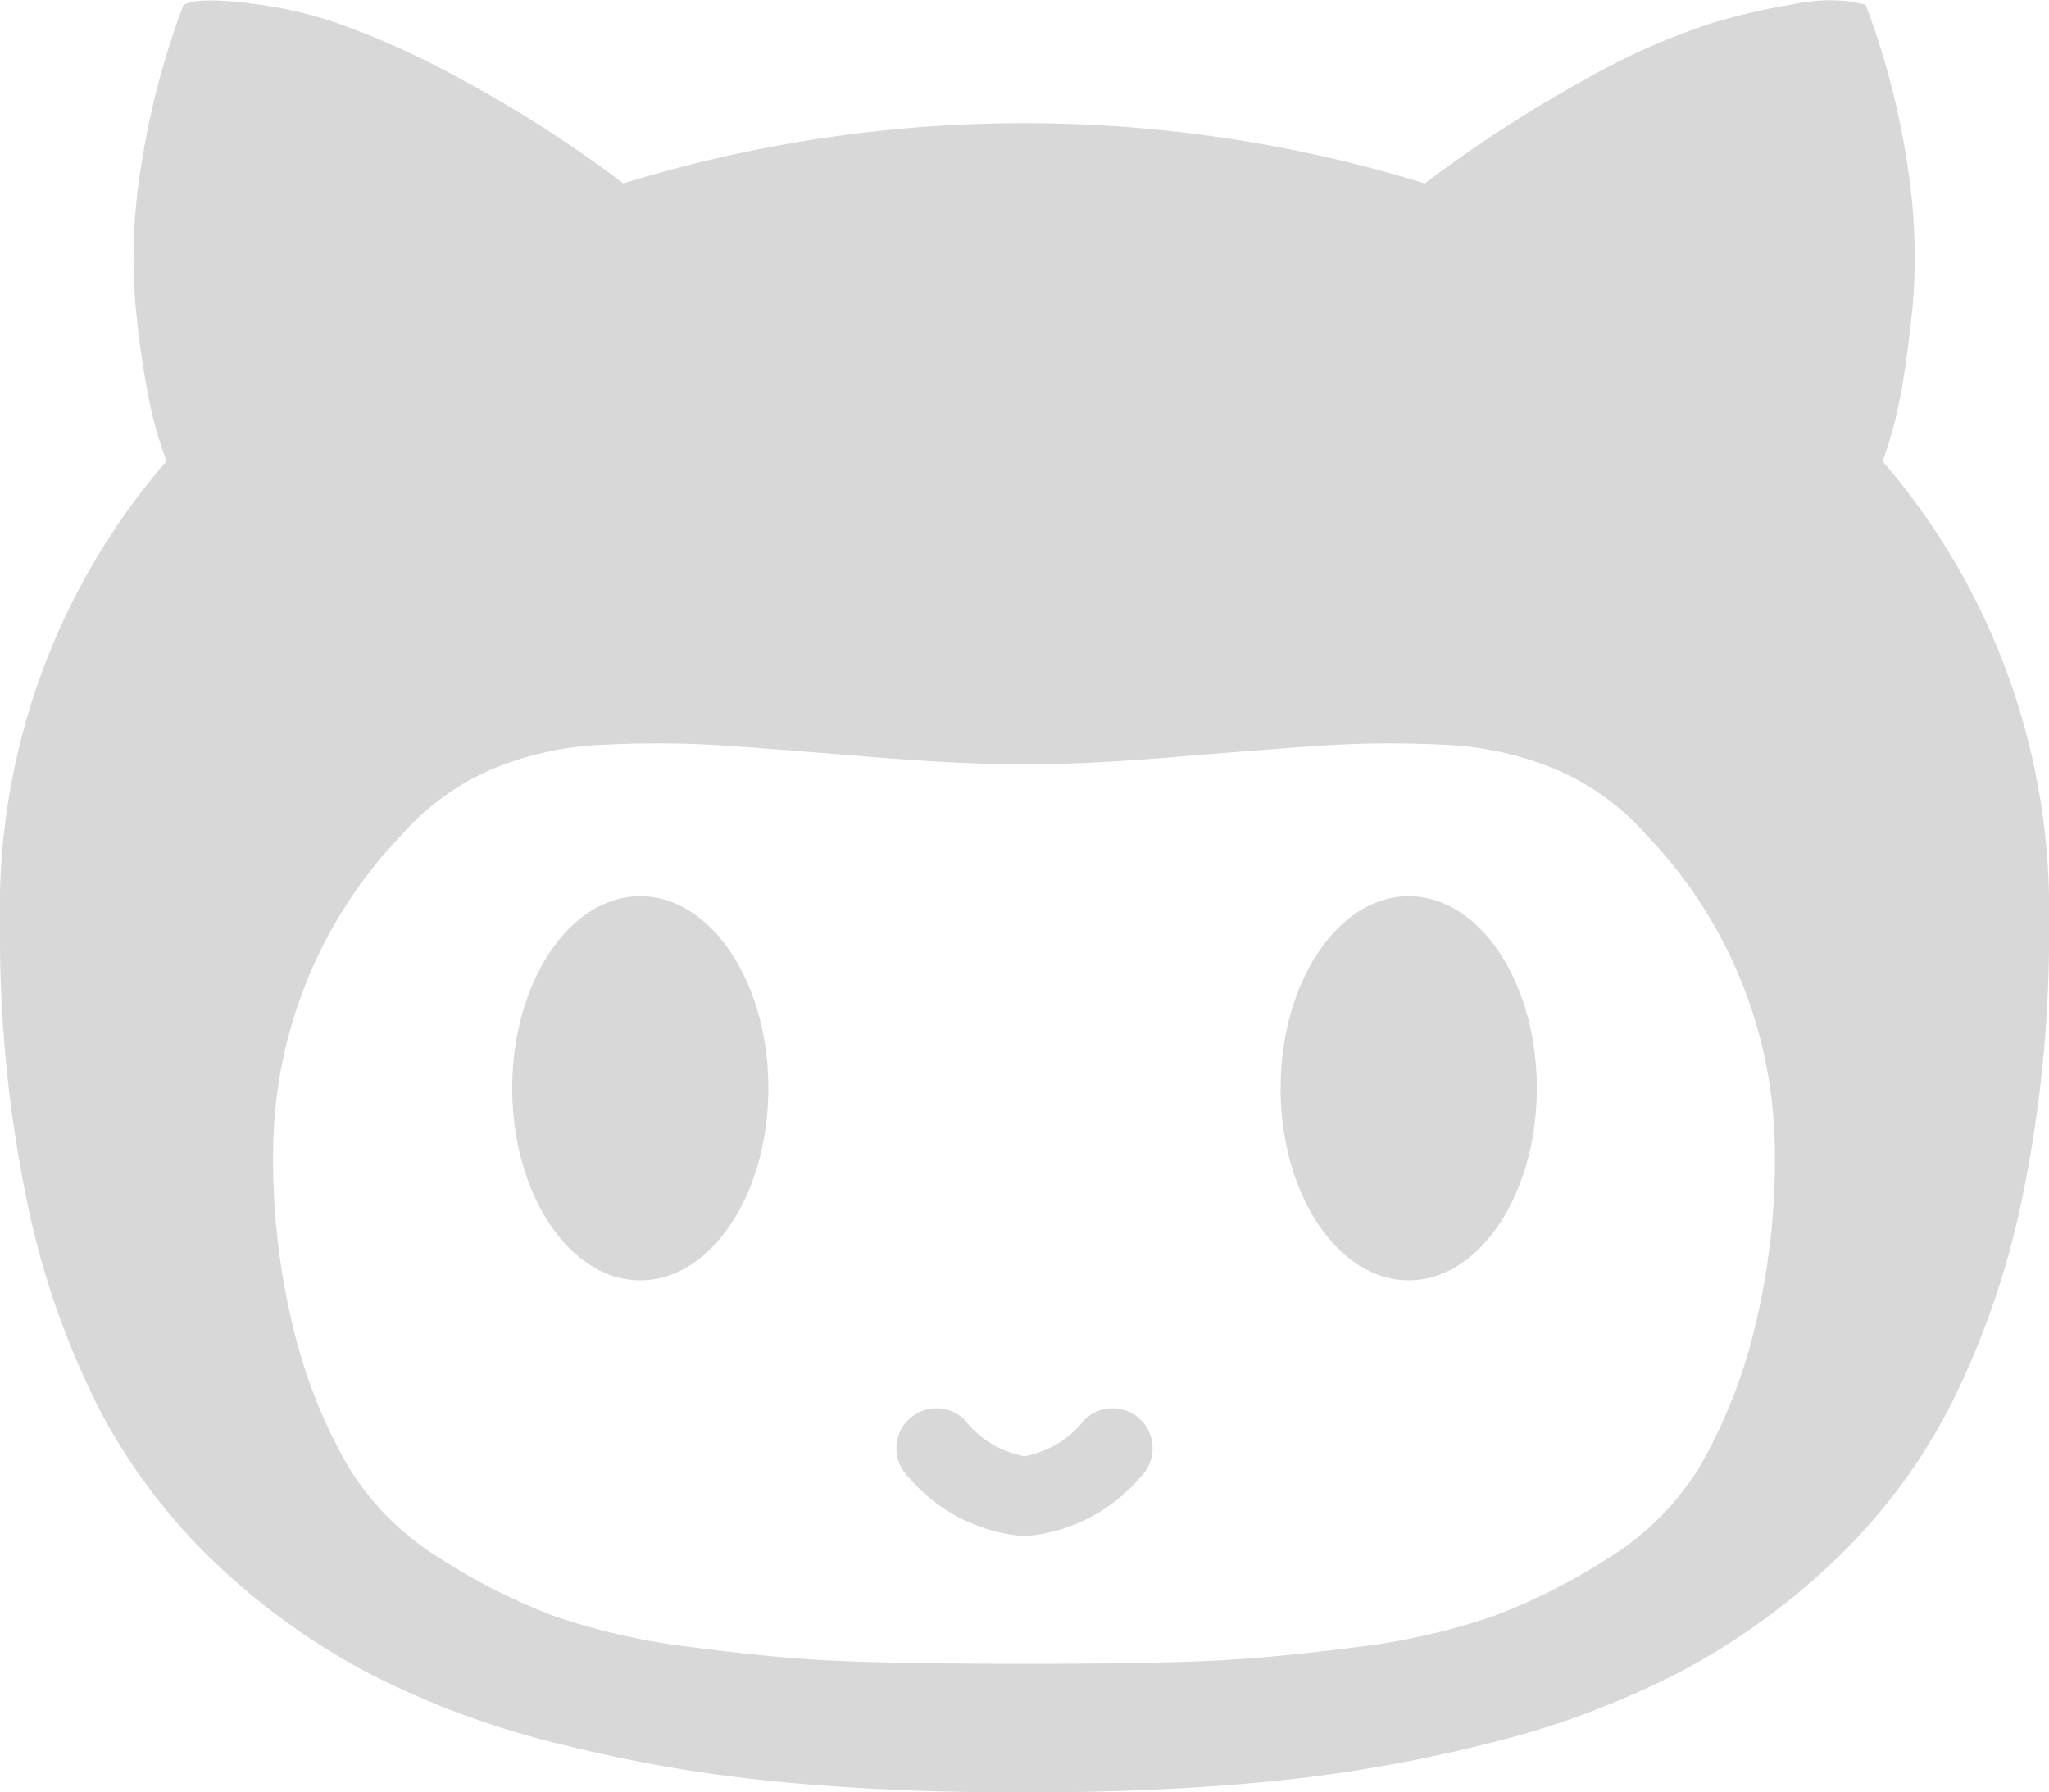 <svg xmlns="http://www.w3.org/2000/svg" viewBox="0 0 72.662 63.579">
  <defs>
    <style>
      .cls-1 {
        fill: #d8d8d8;
      }
    </style>
  </defs>
  <g id="github" transform="translate(0)">
    <path id="Path_1538" data-name="Path 1538" class="cls-1" d="M36.331,87.821a5.981,5.981,0,0,1-4.126-2.111A1.419,1.419,0,0,1,34.212,83.7a3.481,3.481,0,0,0,2.119,1.288A3.483,3.483,0,0,0,38.45,83.7a1.419,1.419,0,1,1,2.007,2.007A5.983,5.983,0,0,1,36.331,87.821ZM0,66.079a46.894,46.894,0,0,0,.908,9.628A29.352,29.352,0,0,0,3.463,83.2a20.831,20.831,0,0,0,4.163,5.559,24.35,24.35,0,0,0,5.469,3.935,30.527,30.527,0,0,0,6.755,2.5,52.556,52.556,0,0,0,7.739,1.337q3.936.382,8.666.382t8.685-.382A52.529,52.529,0,0,0,52.7,95.192a30.933,30.933,0,0,0,6.774-2.5,24.566,24.566,0,0,0,5.506-3.935A20.627,20.627,0,0,0,69.161,83.2a29.818,29.818,0,0,0,2.574-7.488,45.971,45.971,0,0,0,.927-9.628,24.337,24.337,0,0,0-5.9-16.39,14.6,14.6,0,0,0,.587-2.1q.245-1.185.473-3.343a20.663,20.663,0,0,0-.17-4.986,27.434,27.434,0,0,0-1.495-5.769l-.568-.115a6.037,6.037,0,0,0-1.854.077,23.536,23.536,0,0,0-3.009.688,23.986,23.986,0,0,0-4.447,1.967,47.6,47.6,0,0,0-5.752,3.725,48.32,48.32,0,0,0-28.421,0,45.025,45.025,0,0,0-5.771-3.706,29.738,29.738,0,0,0-4.39-1.987,15.305,15.305,0,0,0-3.046-.688,9.542,9.542,0,0,0-1.8-.1,2.719,2.719,0,0,0-.587.134A28.293,28.293,0,0,0,5,39.259a20,20,0,0,0-.189,4.967A33.3,33.3,0,0,0,5.3,47.587a14.2,14.2,0,0,0,.606,2.1A24.245,24.245,0,0,0,0,66.079Zm9.688,8.083a16.31,16.31,0,0,1,4.541-11.2,9.061,9.061,0,0,1,3.16-2.321,11.436,11.436,0,0,1,4.087-.894,37.122,37.122,0,0,1,4.371.043q2.082.149,5.147.4t5.3.256q2.233,0,5.3-.256t5.147-.4a37.125,37.125,0,0,1,4.371-.043,11.6,11.6,0,0,1,4.107.894,9.01,9.01,0,0,1,3.179,2.321,16.311,16.311,0,0,1,4.541,11.2,25.033,25.033,0,0,1-.757,6.453,18.436,18.436,0,0,1-1.911,4.749A9.855,9.855,0,0,1,57.032,88.6,21.659,21.659,0,0,1,53,90.644a23.573,23.573,0,0,1-5.033,1.129q-3.085.4-5.526.49t-6.15.085q-3.709,0-6.131-.085t-5.506-.49a23.575,23.575,0,0,1-5.033-1.129,21.654,21.654,0,0,1-4.03-2.044,9.849,9.849,0,0,1-3.236-3.237,18.438,18.438,0,0,1-1.911-4.749A25.057,25.057,0,0,1,9.688,74.162Zm8.477-2.228c0,3.762,2.033,6.812,4.541,6.812s4.541-3.05,4.541-6.812-2.033-6.812-4.541-6.812S18.165,68.172,18.165,71.934Zm27.248,0c0,3.762,2.033,6.812,4.541,6.812S54.5,75.7,54.5,71.934s-2.033-6.812-4.541-6.812S45.414,68.172,45.414,71.934Z" transform="translate(0 -33.332)"/>
  </g>
</svg>
